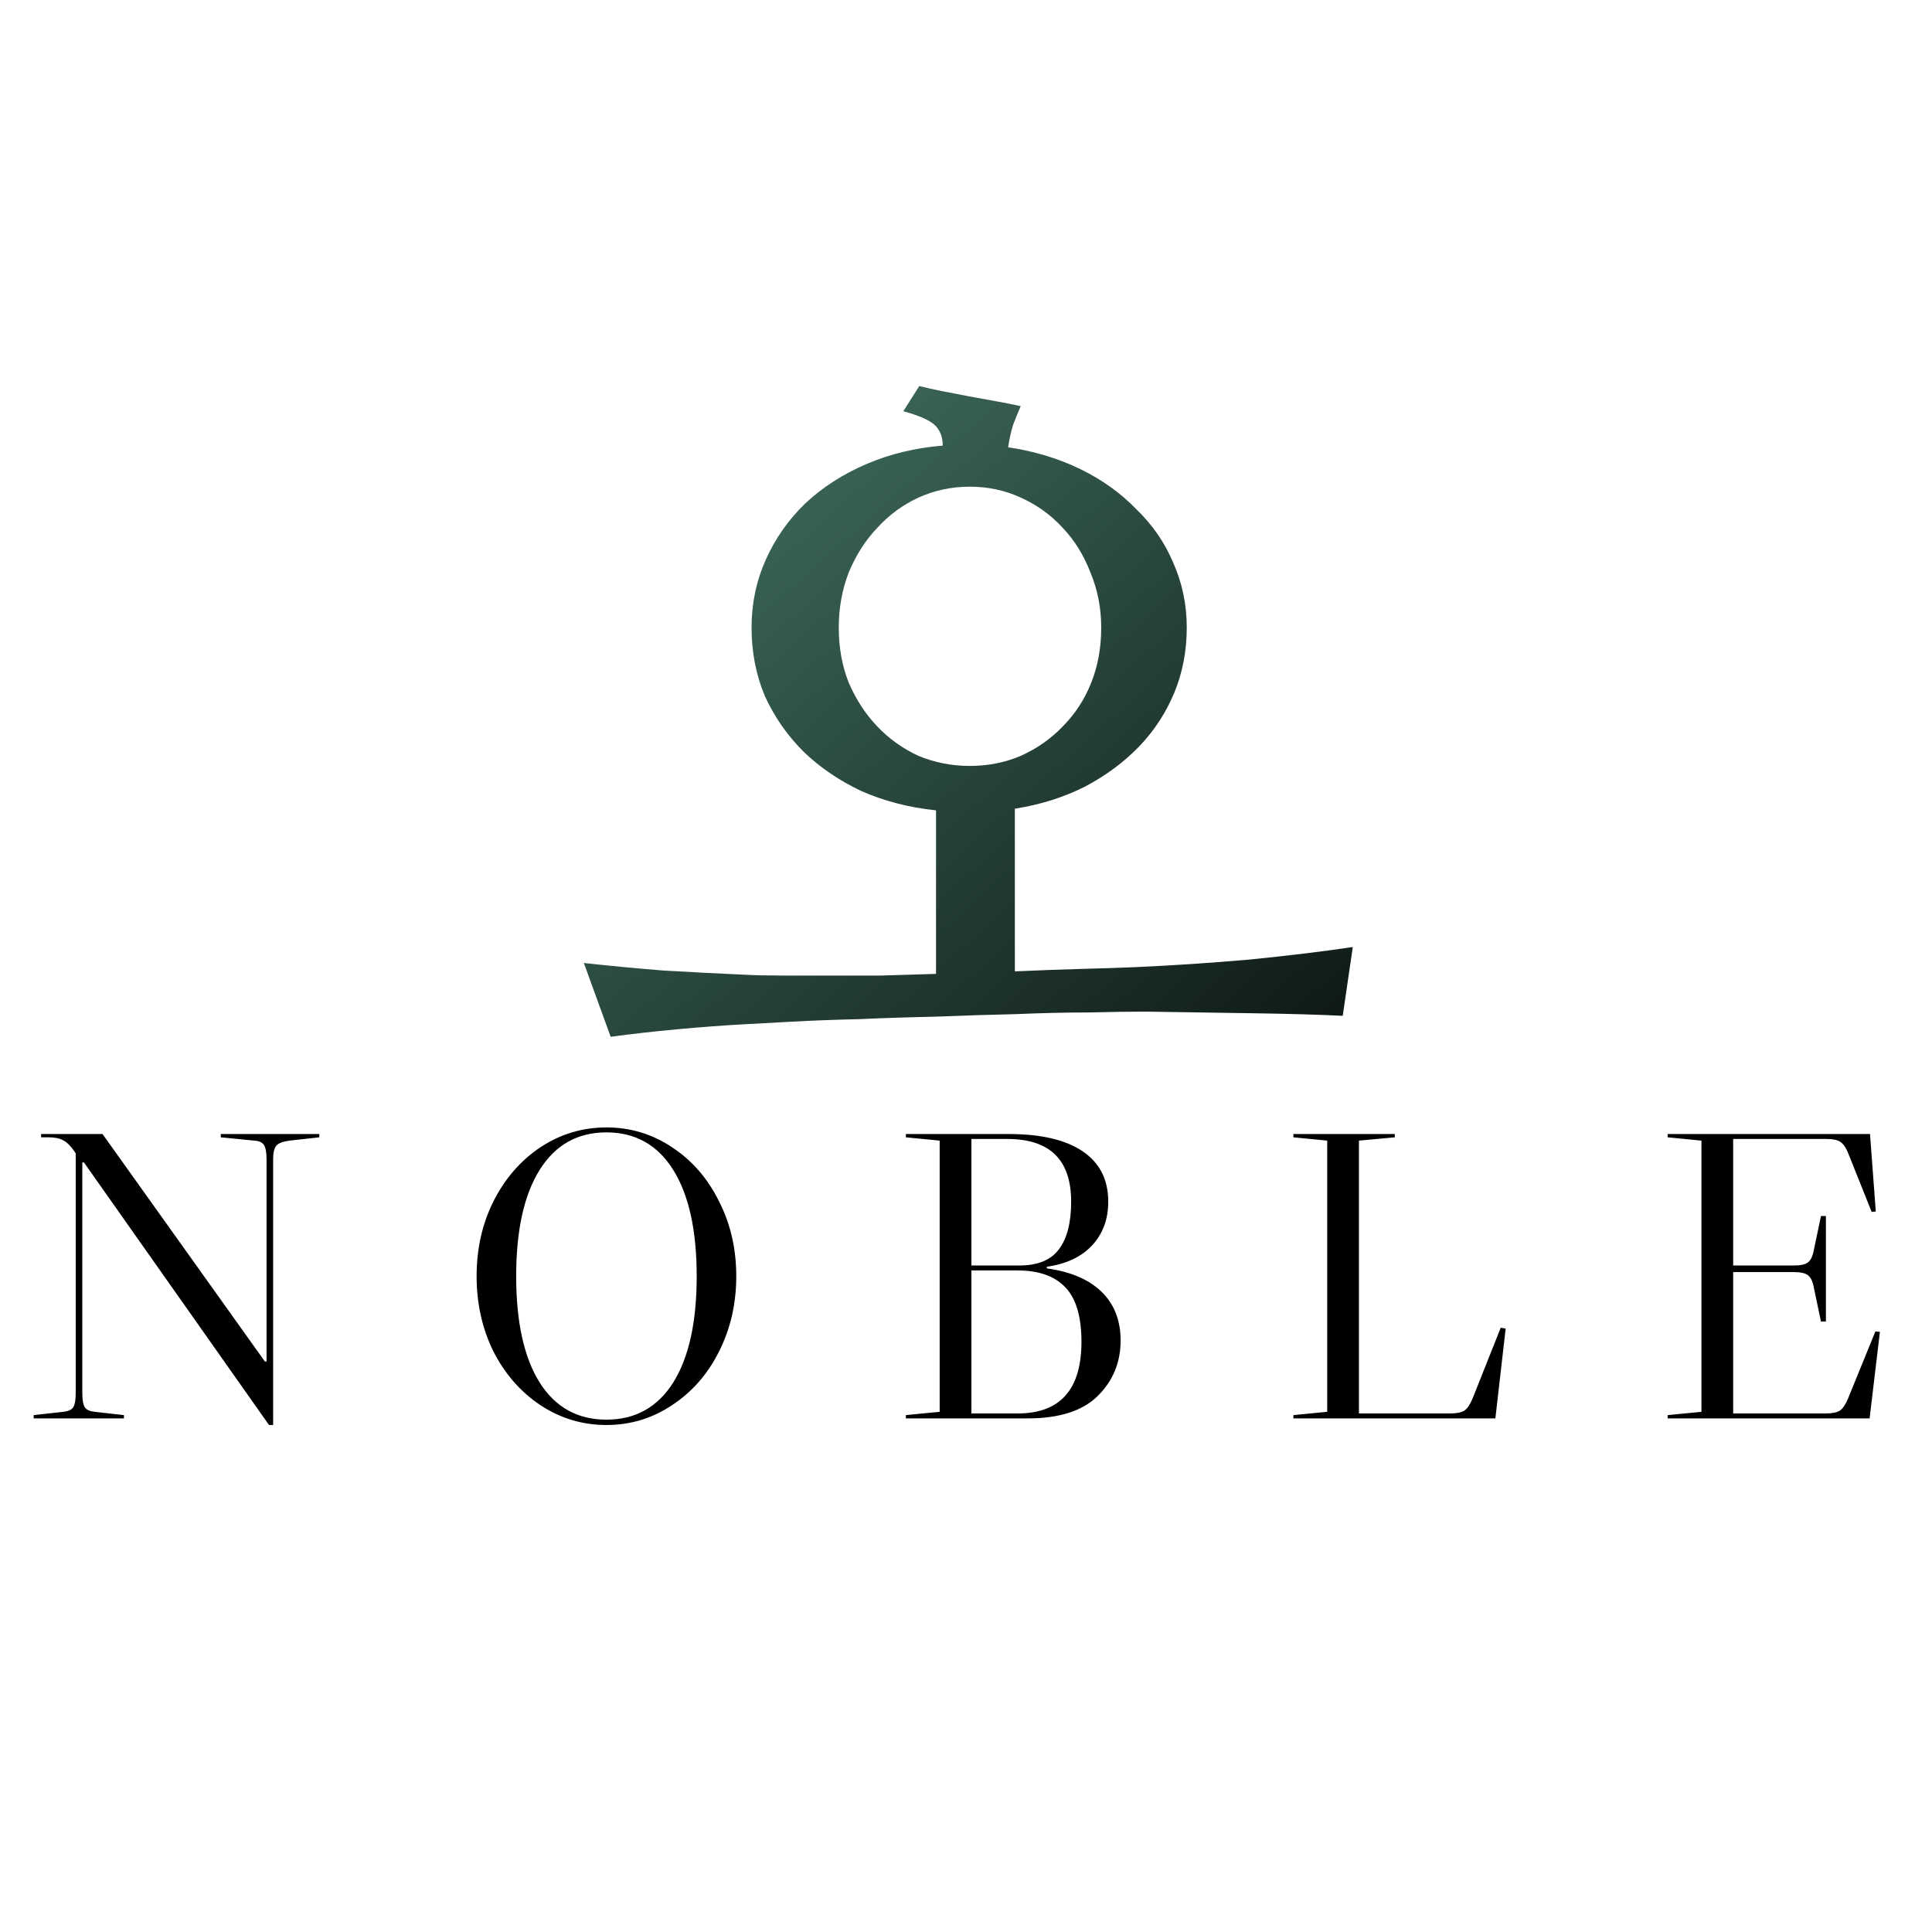 <svg width="450" height="450" viewBox="0 0 450 450" fill="none" xmlns="http://www.w3.org/2000/svg">
<path d="M74.372 264.135V264.903L67.46 265.671C65.924 265.863 64.9 266.247 64.388 266.823C63.876 267.399 63.62 268.455 63.62 269.991V331.911H62.66L19.556 270.759H19.172V324.519C19.172 326.055 19.364 327.143 19.748 327.783C20.132 328.359 20.9 328.711 22.052 328.839L28.868 329.607V330.375H7.844V329.607L14.756 328.839C15.908 328.711 16.676 328.359 17.06 327.783C17.444 327.143 17.636 326.055 17.636 324.519V268.647L17.252 268.071C16.356 266.791 15.492 265.959 14.66 265.575C13.892 265.127 12.74 264.903 11.204 264.903H9.572V264.135H23.876L61.7 317.127H62.084V269.991C62.084 268.455 61.892 267.367 61.508 266.727C61.124 266.087 60.356 265.735 59.204 265.671L51.428 264.903V264.135H74.372ZM141.251 262.599C146.819 262.599 151.907 264.135 156.515 267.207C161.187 270.279 164.835 274.471 167.459 279.783C170.147 285.031 171.491 290.855 171.491 297.255C171.491 303.655 170.147 309.511 167.459 314.823C164.835 320.071 161.187 324.231 156.515 327.303C151.907 330.375 146.819 331.911 141.251 331.911C135.683 331.911 130.563 330.375 125.891 327.303C121.283 324.231 117.635 320.071 114.947 314.823C112.323 309.511 111.011 303.655 111.011 297.255C111.011 290.855 112.323 285.031 114.947 279.783C117.635 274.471 121.283 270.279 125.891 267.207C130.563 264.135 135.683 262.599 141.251 262.599ZM120.227 297.255C120.227 307.943 122.051 316.199 125.699 322.023C129.347 327.783 134.531 330.663 141.251 330.663C147.971 330.663 153.155 327.783 156.803 322.023C160.451 316.199 162.275 307.943 162.275 297.255C162.275 286.567 160.451 278.311 156.803 272.487C153.155 266.663 147.971 263.751 141.251 263.751C134.531 263.751 129.347 266.663 125.699 272.487C122.051 278.311 120.227 286.567 120.227 297.255ZM243.828 295.431C249.396 296.199 253.652 298.023 256.596 300.903C259.54 303.783 261.012 307.559 261.012 312.231C261.012 317.351 259.22 321.671 255.636 325.191C252.116 328.647 246.676 330.375 239.316 330.375H210.996V329.607L218.868 328.839V265.671L210.996 264.903V264.135H234.9C242.452 264.135 248.212 265.479 252.18 268.167C256.148 270.855 258.132 274.759 258.132 279.879C258.132 283.975 256.884 287.367 254.388 290.055C251.892 292.743 248.372 294.407 243.828 295.047V295.431ZM226.26 265.287V294.759H237.396C241.684 294.759 244.756 293.511 246.612 291.015C248.532 288.519 249.492 284.807 249.492 279.879C249.492 270.151 244.532 265.287 234.612 265.287H226.26ZM237.012 329.223C246.932 329.223 251.892 323.655 251.892 312.519C251.892 306.695 250.644 302.471 248.148 299.847C245.652 297.223 241.94 295.911 237.012 295.911H226.26V329.223H237.012ZM309.131 328.839V265.671L301.259 264.903V264.135H324.875V264.903L316.523 265.671V329.223H337.739C339.275 329.223 340.395 328.999 341.099 328.551C341.803 328.039 342.443 327.079 343.019 325.671L349.547 309.255L350.699 309.447L348.299 330.375H301.259V329.607L309.131 328.839ZM437.867 310.215L435.467 330.375H388.427V329.607L396.299 328.839V265.671L388.427 264.903V264.135H435.563L436.907 282.183L435.947 282.279L430.571 268.839C429.995 267.367 429.355 266.407 428.651 265.959C428.011 265.511 426.923 265.287 425.387 265.287H403.691V294.759H417.899C419.435 294.759 420.523 294.503 421.163 293.991C421.803 293.479 422.251 292.487 422.507 291.015L424.139 283.239H425.291V307.815H424.139L422.507 300.039C422.251 298.567 421.803 297.575 421.163 297.063C420.523 296.551 419.435 296.295 417.899 296.295H403.691V329.223H425.195C426.731 329.223 427.851 328.999 428.555 328.551C429.259 328.039 429.899 327.079 430.475 325.671L436.811 310.119L437.867 310.215Z" fill="black"/>
<path d="M234.816 104.18C240.936 105.091 246.535 106.784 251.613 109.258C256.691 111.732 261.053 114.857 264.699 118.633C268.475 122.279 271.34 126.445 273.293 131.133C275.376 135.82 276.418 140.833 276.418 146.172C276.418 151.641 275.441 156.719 273.488 161.406C271.535 166.094 268.801 170.26 265.285 173.906C261.77 177.552 257.538 180.677 252.59 183.281C247.642 185.755 242.238 187.448 236.379 188.359V226.25C242.238 225.99 247.577 225.794 252.395 225.664C257.212 225.534 261.184 225.404 264.309 225.273C273.033 224.883 281.887 224.297 290.871 223.516C299.986 222.604 308.059 221.628 315.09 220.586L312.746 236.602C307.538 236.341 300.767 236.146 292.434 236.016C284.1 235.885 275.572 235.755 266.848 235.625C263.202 235.625 258.775 235.69 253.566 235.82C248.358 235.82 242.694 235.951 236.574 236.211C230.585 236.341 224.4 236.536 218.02 236.797C211.77 236.927 205.78 237.122 200.051 237.383C194.322 237.513 189.113 237.708 184.426 237.969C179.868 238.229 176.288 238.424 173.684 238.555C168.736 238.815 163.462 239.206 157.863 239.727C152.264 240.247 147.056 240.833 142.238 241.484L135.988 224.297C141.848 224.948 148.033 225.534 154.543 226.055C161.184 226.445 167.499 226.771 173.488 227.031C175.832 227.161 178.632 227.227 181.887 227.227C185.272 227.227 188.918 227.227 192.824 227.227C196.73 227.227 200.832 227.227 205.129 227.227C209.426 227.096 213.723 226.966 218.02 226.836V188.75C211.77 188.099 205.975 186.602 200.637 184.258C195.428 181.784 190.936 178.724 187.16 175.078C183.384 171.302 180.389 167.005 178.176 162.188C176.092 157.24 175.051 151.901 175.051 146.172C175.051 140.573 176.158 135.299 178.371 130.352C180.585 125.404 183.645 121.042 187.551 117.266C191.587 113.49 196.34 110.43 201.809 108.086C207.277 105.742 213.202 104.31 219.582 103.789C219.582 101.836 218.996 100.273 217.824 99.102C216.652 97.93 214.178 96.823 210.402 95.781L214.113 89.922C215.676 90.312 217.434 90.703 219.387 91.094C221.34 91.484 223.358 91.875 225.441 92.266C227.655 92.656 229.803 93.047 231.887 93.438C234.1 93.828 236.053 94.219 237.746 94.609C237.225 95.781 236.639 97.213 235.988 98.906C235.467 100.599 235.077 102.357 234.816 104.18ZM256.496 146.172C256.496 141.615 255.65 137.318 253.957 133.281C252.395 129.245 250.246 125.794 247.512 122.93C244.777 119.935 241.522 117.591 237.746 115.898C234.1 114.206 230.129 113.359 225.832 113.359C221.665 113.359 217.694 114.206 213.918 115.898C210.272 117.591 207.082 119.935 204.348 122.93C201.613 125.794 199.4 129.245 197.707 133.281C196.145 137.318 195.363 141.615 195.363 146.172C195.363 150.859 196.145 155.156 197.707 159.062C199.4 162.969 201.613 166.354 204.348 169.219C207.082 172.083 210.272 174.362 213.918 176.055C217.694 177.617 221.665 178.398 225.832 178.398C230.129 178.398 234.1 177.617 237.746 176.055C241.522 174.362 244.777 172.083 247.512 169.219C250.376 166.354 252.59 162.969 254.152 159.062C255.715 155.156 256.496 150.859 256.496 146.172Z" fill="url(#paint0_linear_26_12)"/>
<defs>
<linearGradient id="paint0_linear_26_12" x1="193.625" y1="91.125" x2="359.563" y2="276.75" gradientUnits="userSpaceOnUse">
<stop stop-color="#3C6858"/>
<stop offset="1"/>
</linearGradient>
</defs>
</svg>
